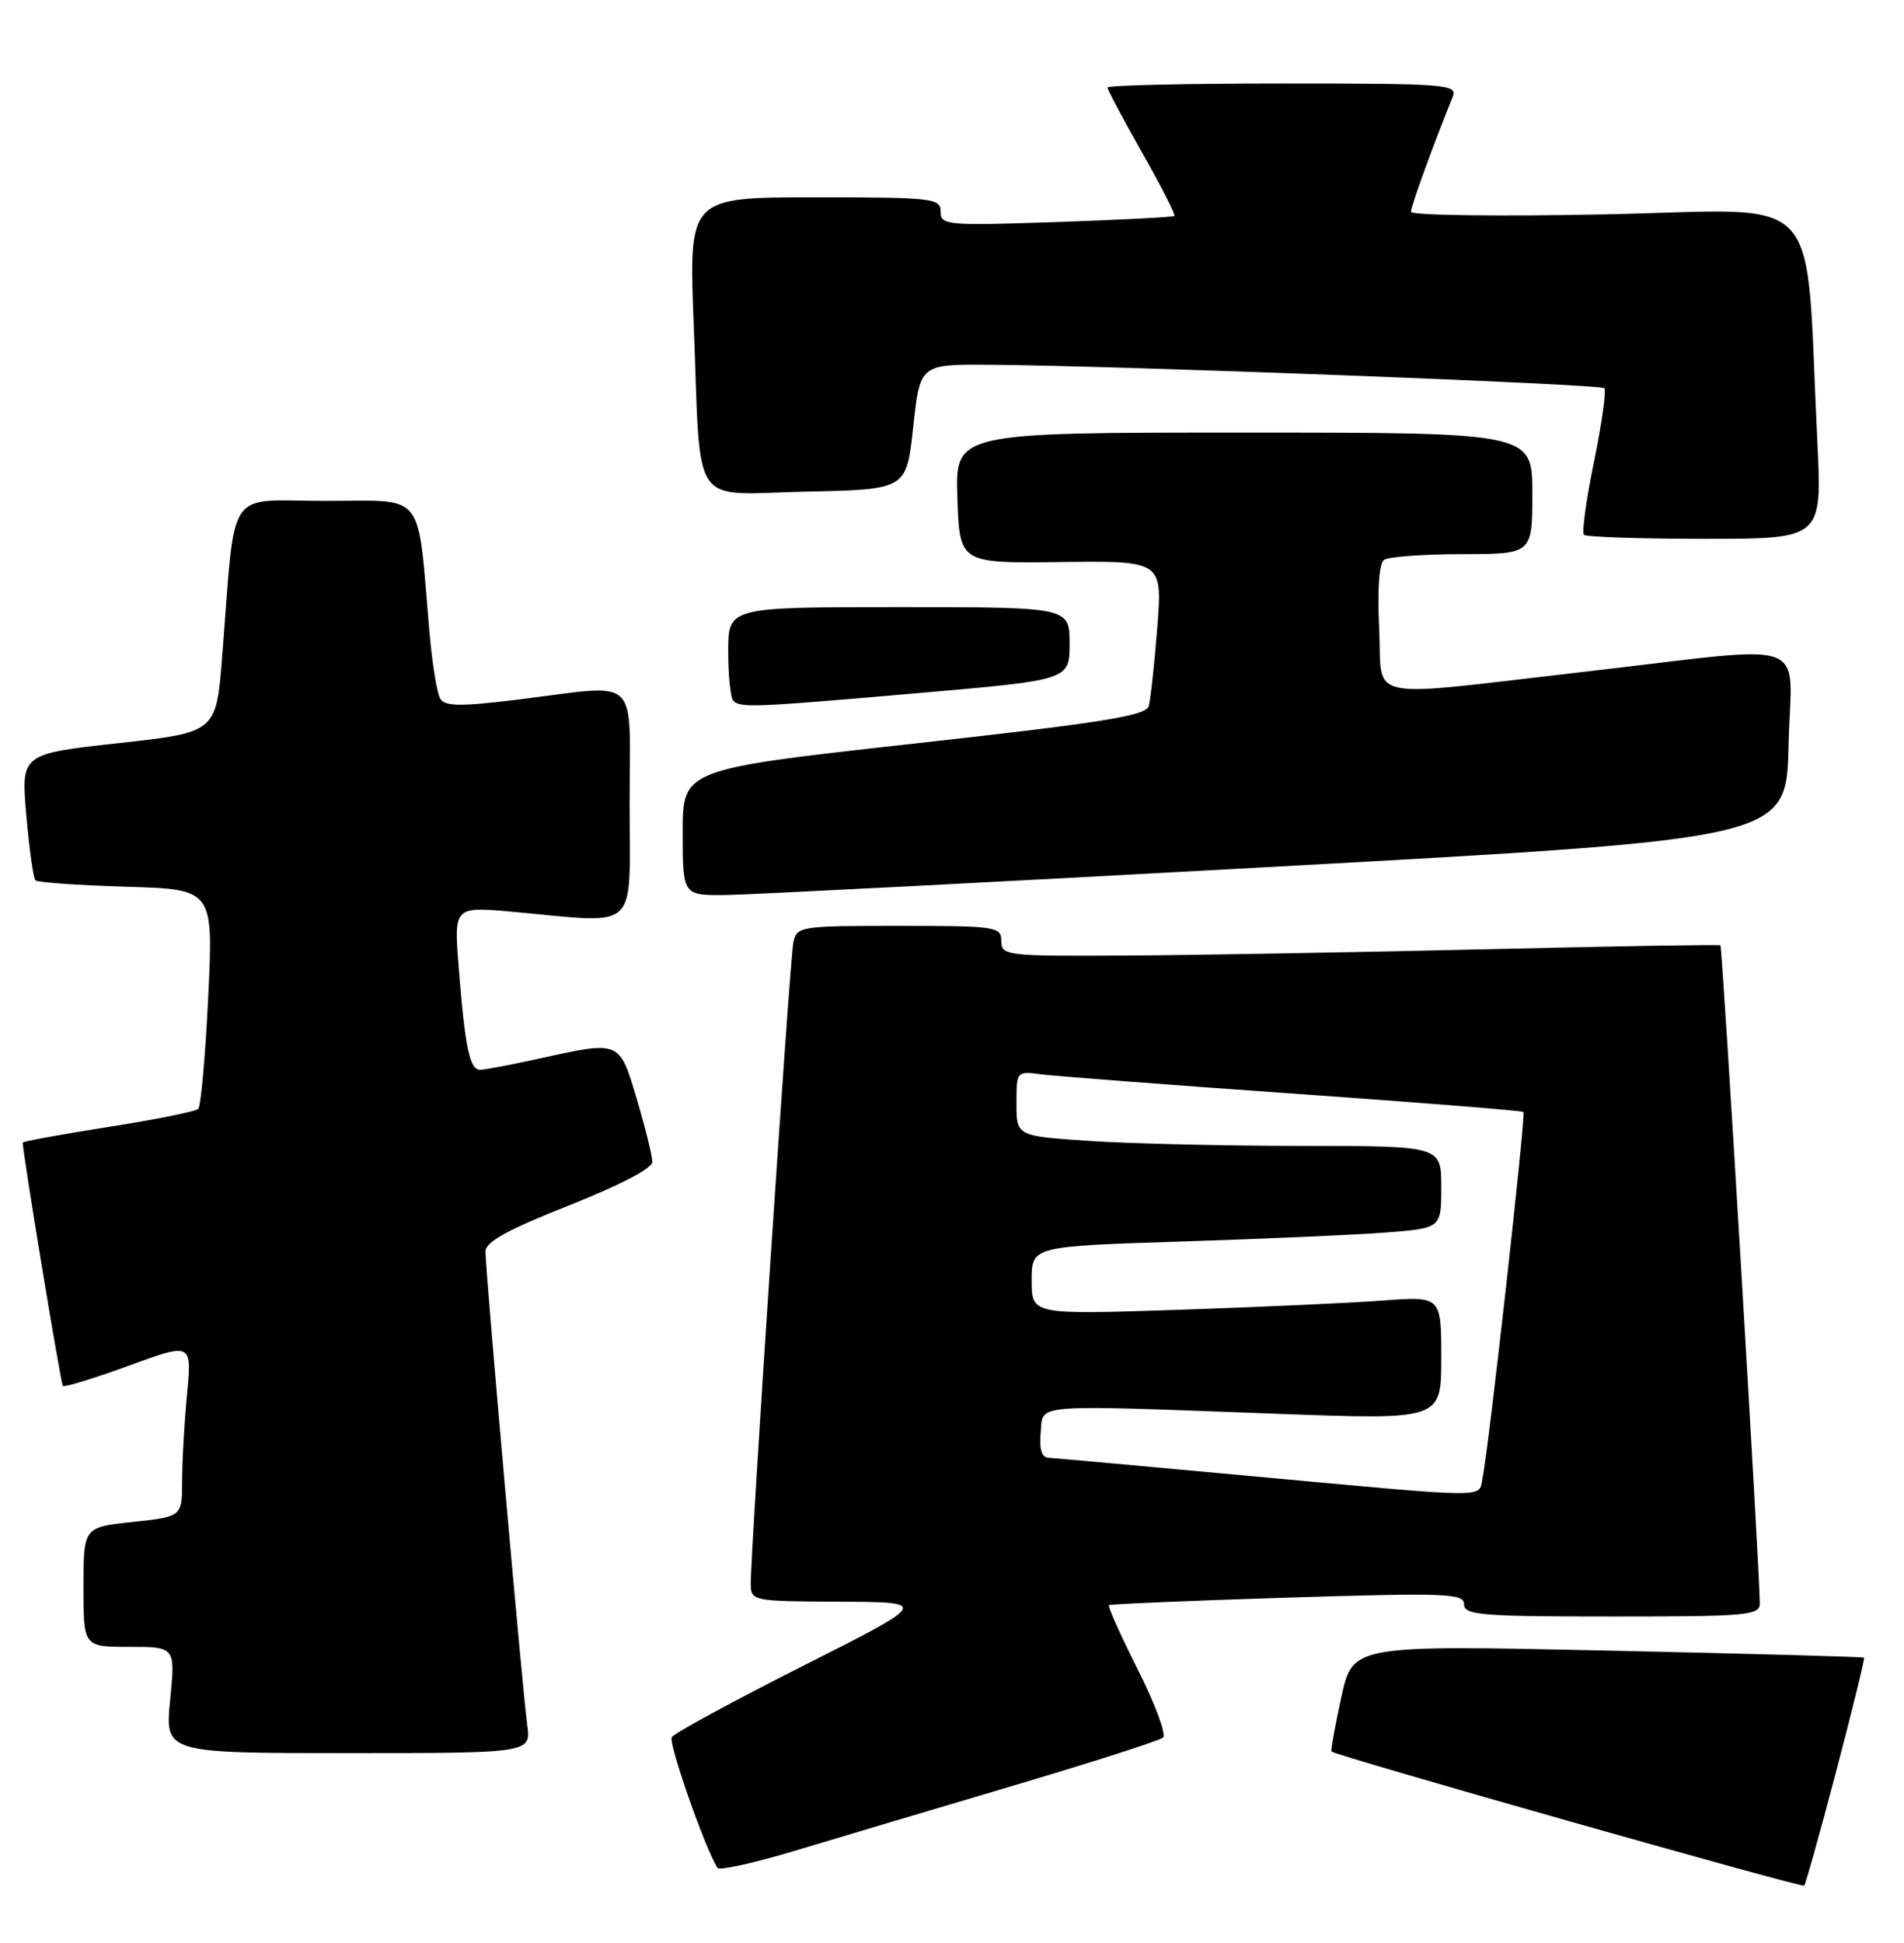 <?xml version="1.0" encoding="UTF-8" standalone="no"?>
<!DOCTYPE svg PUBLIC "-//W3C//DTD SVG 1.1//EN" "http://www.w3.org/Graphics/SVG/1.1/DTD/svg11.dtd" >
<svg xmlns="http://www.w3.org/2000/svg" xmlns:xlink="http://www.w3.org/1999/xlink" version="1.1" viewBox="0 0 251 256">
 <g >
 <path fill="currentColor"
d=" M 242.06 233.39 C 244.20 225.27 245.85 218.53 245.73 218.42 C 245.60 218.31 230.39 217.89 211.91 217.49 C 178.33 216.76 178.33 216.76 176.82 223.63 C 176.00 227.41 175.41 230.63 175.53 230.79 C 175.90 231.29 237.49 248.76 237.84 248.46 C 238.02 248.30 239.92 241.52 242.06 233.39 Z  M 133.50 235.31 C 143.95 232.21 152.87 229.35 153.32 228.96 C 153.78 228.57 152.29 224.55 150.01 220.02 C 147.74 215.50 146.01 211.67 146.19 211.51 C 146.36 211.36 156.96 210.91 169.75 210.51 C 190.73 209.86 193.00 209.95 193.00 211.39 C 193.00 212.81 195.26 213.00 212.50 213.00 C 230.41 213.00 232.00 212.86 231.99 211.25 C 231.95 206.49 227.05 124.73 226.80 124.56 C 226.63 124.45 212.55 124.68 195.50 125.09 C 178.45 125.49 157.19 125.86 148.25 125.91 C 132.64 126.00 132.00 125.92 132.00 124.00 C 132.00 122.10 131.33 122.00 118.52 122.00 C 105.34 122.00 105.03 122.05 104.58 124.25 C 104.11 126.55 98.93 204.67 98.97 208.75 C 99.00 210.95 99.25 211.00 110.75 211.05 C 122.50 211.11 122.50 211.11 105.83 219.52 C 96.66 224.15 88.89 228.37 88.56 228.90 C 88.09 229.67 92.86 243.35 94.58 246.12 C 94.81 246.50 99.38 245.49 104.75 243.88 C 110.11 242.26 123.05 238.41 133.50 235.31 Z  M 69.50 227.25 C 68.89 222.89 64.00 167.48 64.00 164.91 C 64.00 163.64 66.90 162.04 74.99 158.84 C 81.62 156.22 85.99 153.95 85.99 153.11 C 86.00 152.34 85.08 148.63 83.96 144.86 C 81.63 137.05 81.81 137.12 71.00 139.50 C 67.42 140.29 63.97 140.95 63.33 140.96 C 61.92 141.01 61.31 138.12 60.47 127.47 C 59.83 119.43 59.83 119.43 67.67 120.15 C 84.49 121.68 83.00 123.05 83.00 106.00 C 83.00 88.62 84.64 90.17 68.36 92.17 C 60.73 93.11 58.67 93.09 58.04 92.07 C 57.61 91.37 56.96 87.36 56.60 83.15 C 54.98 64.41 56.25 66.00 42.94 66.00 C 29.57 66.00 31.10 63.70 29.29 86.50 C 28.50 96.50 28.50 96.50 15.64 97.92 C 2.77 99.34 2.77 99.34 3.47 107.42 C 3.86 111.86 4.40 115.72 4.67 116.00 C 4.94 116.28 10.33 116.65 16.65 116.84 C 28.13 117.18 28.13 117.18 27.45 131.34 C 27.07 139.13 26.48 145.78 26.13 146.12 C 25.78 146.46 20.44 147.53 14.25 148.50 C 8.06 149.47 3.00 150.40 3.00 150.55 C 3.00 151.96 8.01 182.34 8.29 182.62 C 8.49 182.82 12.40 181.62 16.98 179.95 C 25.30 176.91 25.30 176.91 24.66 183.71 C 24.30 187.44 24.01 192.60 24.01 195.17 C 24.00 199.84 24.00 199.84 17.50 200.54 C 11.00 201.23 11.00 201.23 11.00 209.12 C 11.00 217.00 11.00 217.00 17.06 217.00 C 23.12 217.00 23.12 217.00 22.43 224.00 C 21.74 231.00 21.74 231.00 45.88 231.00 C 70.02 231.00 70.02 231.00 69.50 227.25 Z  M 168.50 114.18 C 235.50 110.50 235.50 110.50 235.78 98.25 C 236.11 83.74 239.57 84.99 209.00 88.50 C 179.10 91.93 182.29 92.60 181.81 82.75 C 181.56 77.67 181.81 74.22 182.45 73.77 C 183.03 73.36 187.66 73.02 192.75 73.02 C 202.00 73.00 202.00 73.00 202.00 65.00 C 202.00 57.00 202.00 57.00 163.96 57.00 C 125.92 57.00 125.92 57.00 126.21 65.61 C 126.50 74.23 126.50 74.23 139.87 74.06 C 153.24 73.90 153.24 73.90 152.56 82.70 C 152.18 87.54 151.67 92.20 151.43 93.05 C 151.07 94.31 145.26 95.24 120.50 97.98 C 90.00 101.36 90.00 101.36 90.00 109.68 C 90.00 118.00 90.00 118.00 95.75 117.93 C 98.91 117.89 131.65 116.21 168.50 114.18 Z  M 121.25 91.31 C 141.00 89.60 141.00 89.60 141.00 84.80 C 141.00 80.00 141.00 80.00 118.50 80.00 C 96.00 80.00 96.00 80.00 96.00 85.83 C 96.00 89.04 96.30 91.97 96.67 92.33 C 97.62 93.29 99.33 93.22 121.25 91.31 Z  M 239.58 58.25 C 237.91 24.30 241.00 27.64 211.88 28.24 C 197.65 28.53 186.00 28.38 186.00 27.91 C 186.00 27.18 188.95 19.06 191.51 12.75 C 192.17 11.11 190.72 11.00 169.11 11.00 C 156.40 11.00 146.00 11.24 146.00 11.53 C 146.00 11.83 148.06 15.70 150.57 20.13 C 153.09 24.56 155.00 28.31 154.82 28.46 C 154.65 28.61 147.64 28.97 139.25 29.26 C 124.79 29.75 124.00 29.68 124.00 27.89 C 124.00 26.11 123.00 26.00 107.39 26.00 C 90.79 26.00 90.79 26.00 91.45 42.75 C 92.43 67.58 90.76 65.11 106.34 64.78 C 119.50 64.50 119.50 64.50 120.39 56.25 C 121.28 48.00 121.28 48.00 130.39 48.06 C 146.80 48.16 210.94 50.61 211.49 51.15 C 211.78 51.44 211.17 55.79 210.14 60.81 C 209.11 65.83 208.51 70.18 208.80 70.47 C 209.09 70.76 216.28 71.00 224.77 71.00 C 240.20 71.00 240.20 71.00 239.58 58.25 Z  M 164.50 194.46 C 150.75 193.19 138.91 192.12 138.19 192.08 C 137.32 192.03 136.98 190.90 137.19 188.75 C 137.56 184.91 135.43 185.08 168.75 186.30 C 190.00 187.08 190.00 187.08 190.00 178.93 C 190.00 170.79 190.00 170.79 182.25 171.37 C 177.99 171.69 165.84 172.24 155.25 172.59 C 136.00 173.23 136.00 173.23 136.00 168.72 C 136.00 164.22 136.00 164.22 155.75 163.59 C 166.61 163.24 178.76 162.71 182.75 162.40 C 190.00 161.83 190.00 161.83 190.00 156.41 C 190.00 151.00 190.00 151.00 171.75 150.99 C 161.71 150.99 149.11 150.70 143.75 150.34 C 134.00 149.70 134.00 149.70 134.00 145.41 C 134.00 141.15 134.02 141.13 137.25 141.56 C 139.04 141.79 154.00 142.94 170.50 144.10 C 187.00 145.26 200.65 146.35 200.83 146.52 C 201.17 146.84 196.25 190.92 195.44 194.75 C 194.87 197.44 197.15 197.46 164.50 194.46 Z "/>
</g>
</svg>